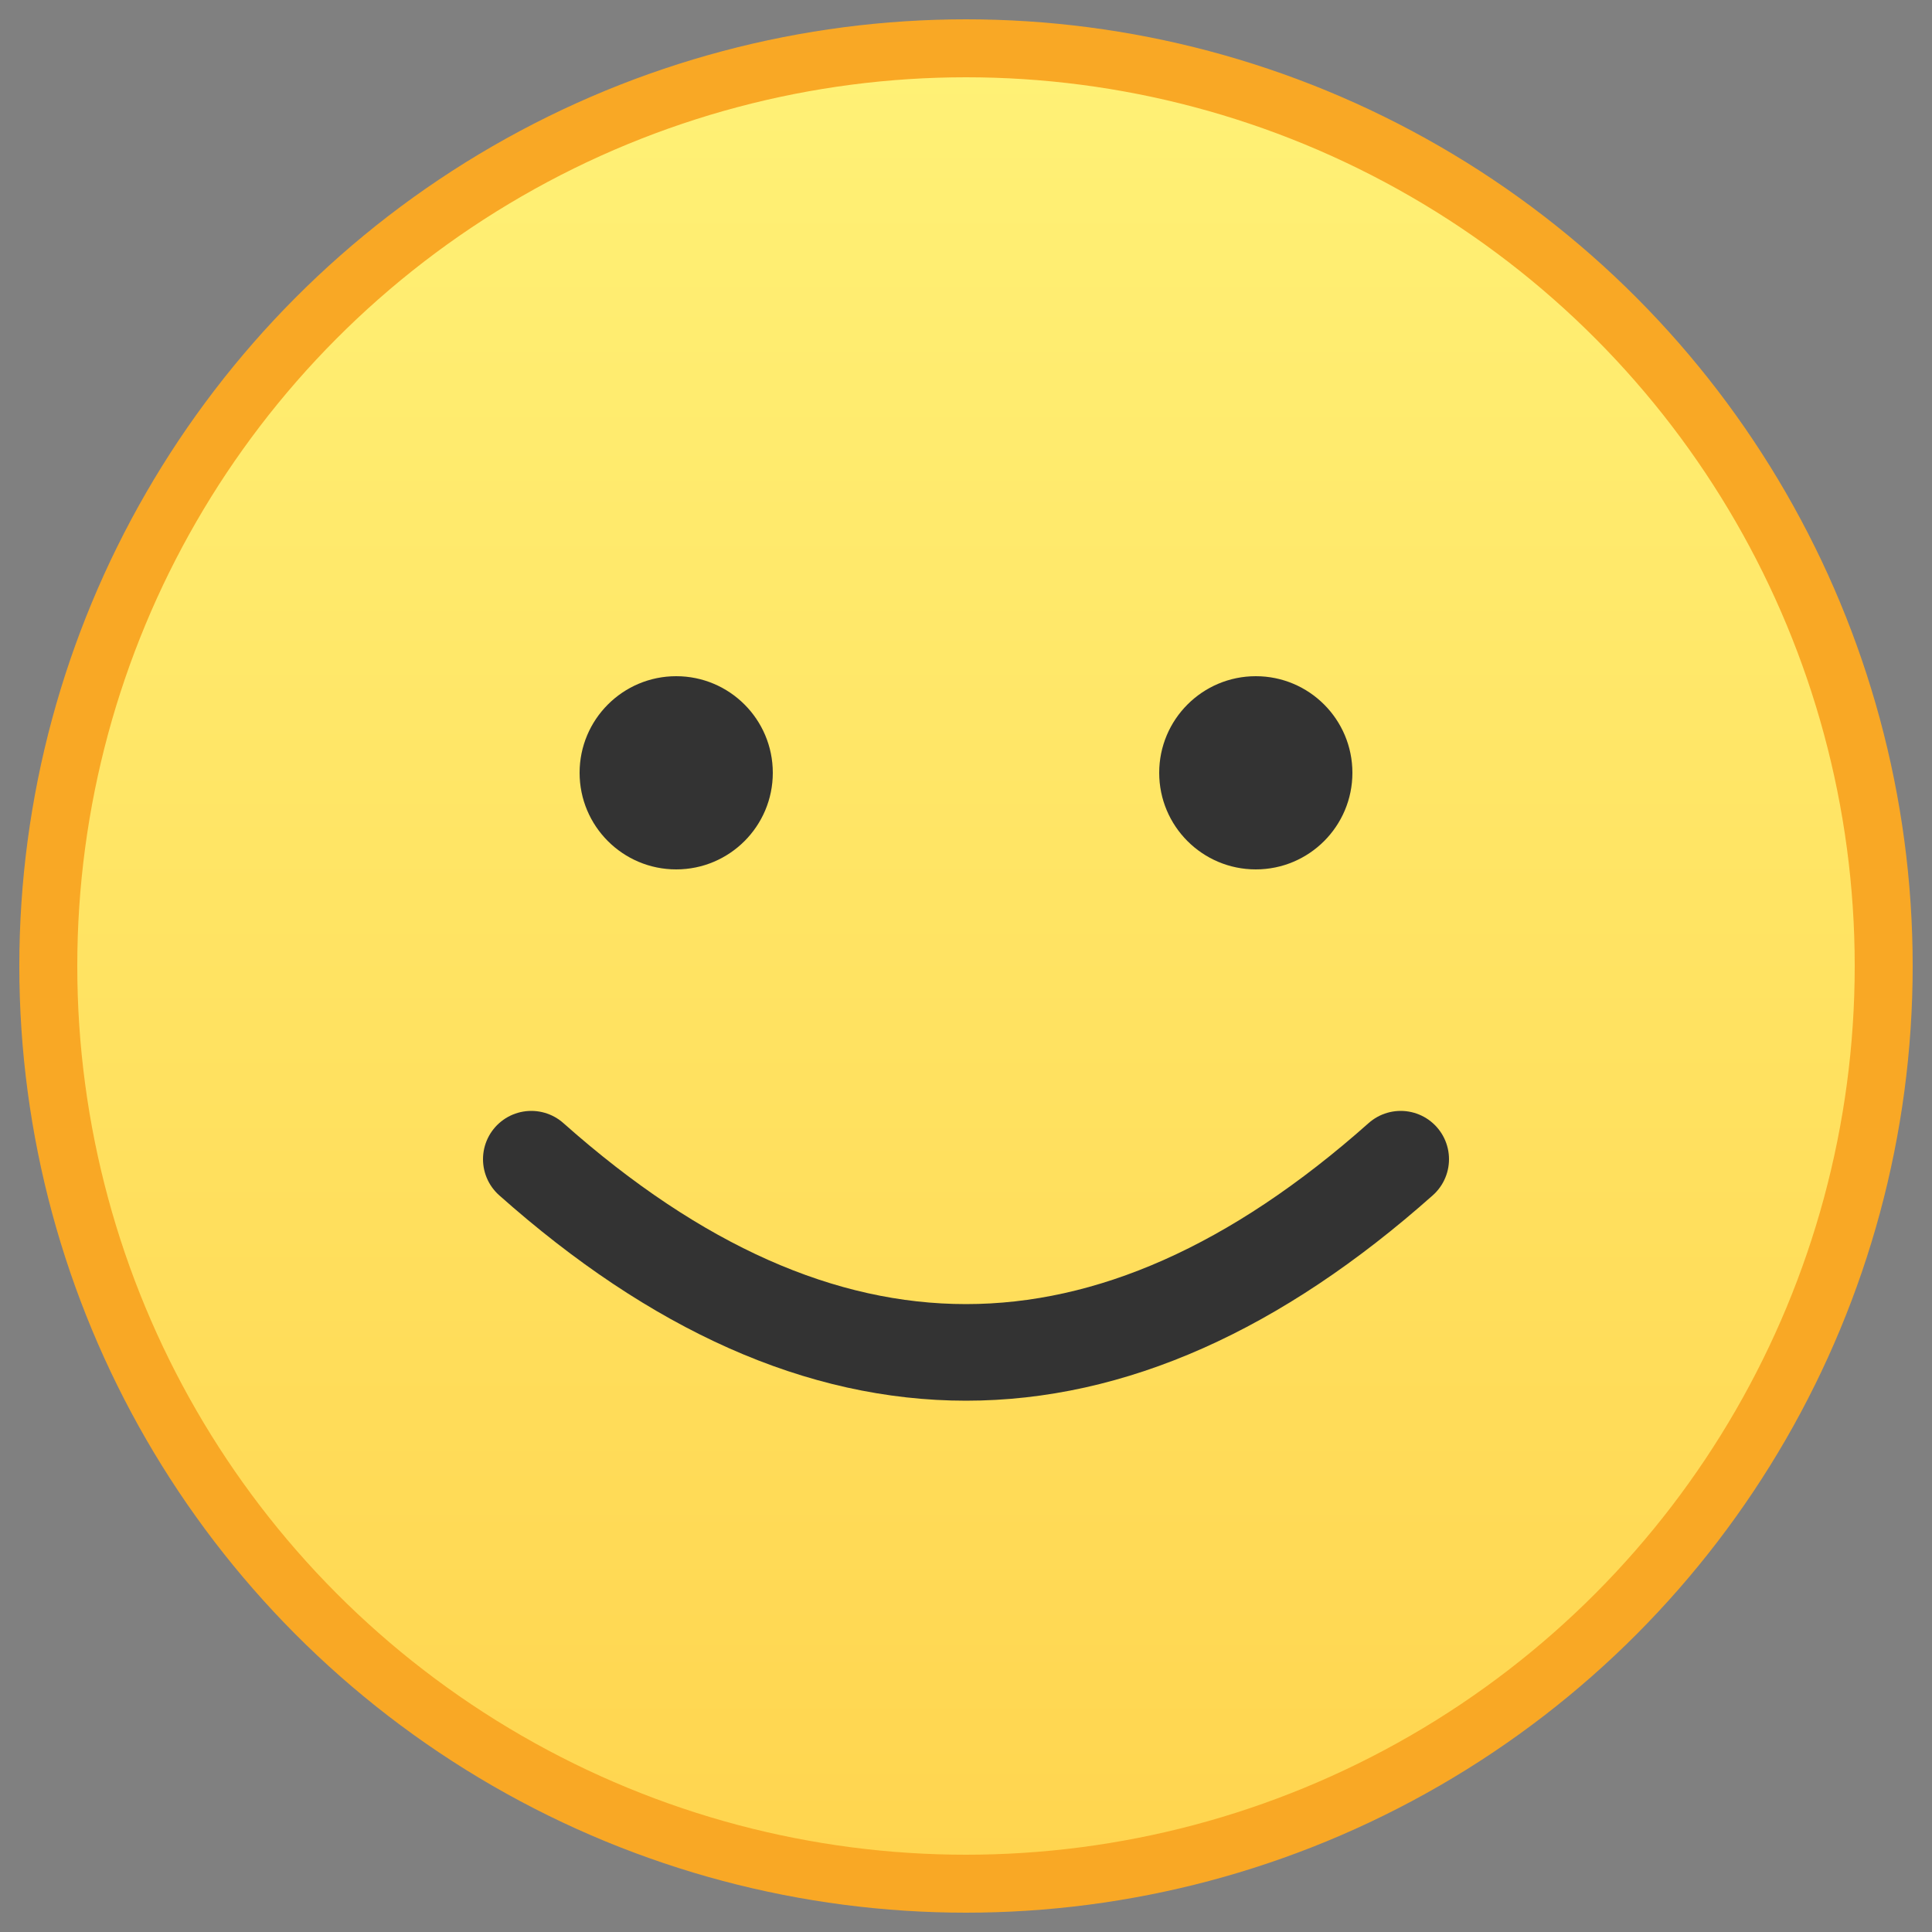 <svg xmlns="http://www.w3.org/2000/svg" width="200" height="200" viewBox="0 0 200 200"><rect x="0" y="0" width="200" height="200" fill="#808080" stroke="none"/><defs><linearGradient id="g" x1="0" y1="0" x2="0" y2="1"><stop offset="0%" stop-color="#fff176"/><stop offset="100%" stop-color="#ffd54f"/></linearGradient></defs><circle cx="100" cy="100" r="95" fill="url(#g)" stroke="#f9a825" stroke-width="6"/><circle cx="70" cy="80" r="10" fill="#333"/><circle cx="130" cy="80" r="10" fill="#333"/><path d="M55 120 Q100 160 145 120" fill="none" stroke="#333" stroke-width="10" stroke-linecap="round"/></svg>